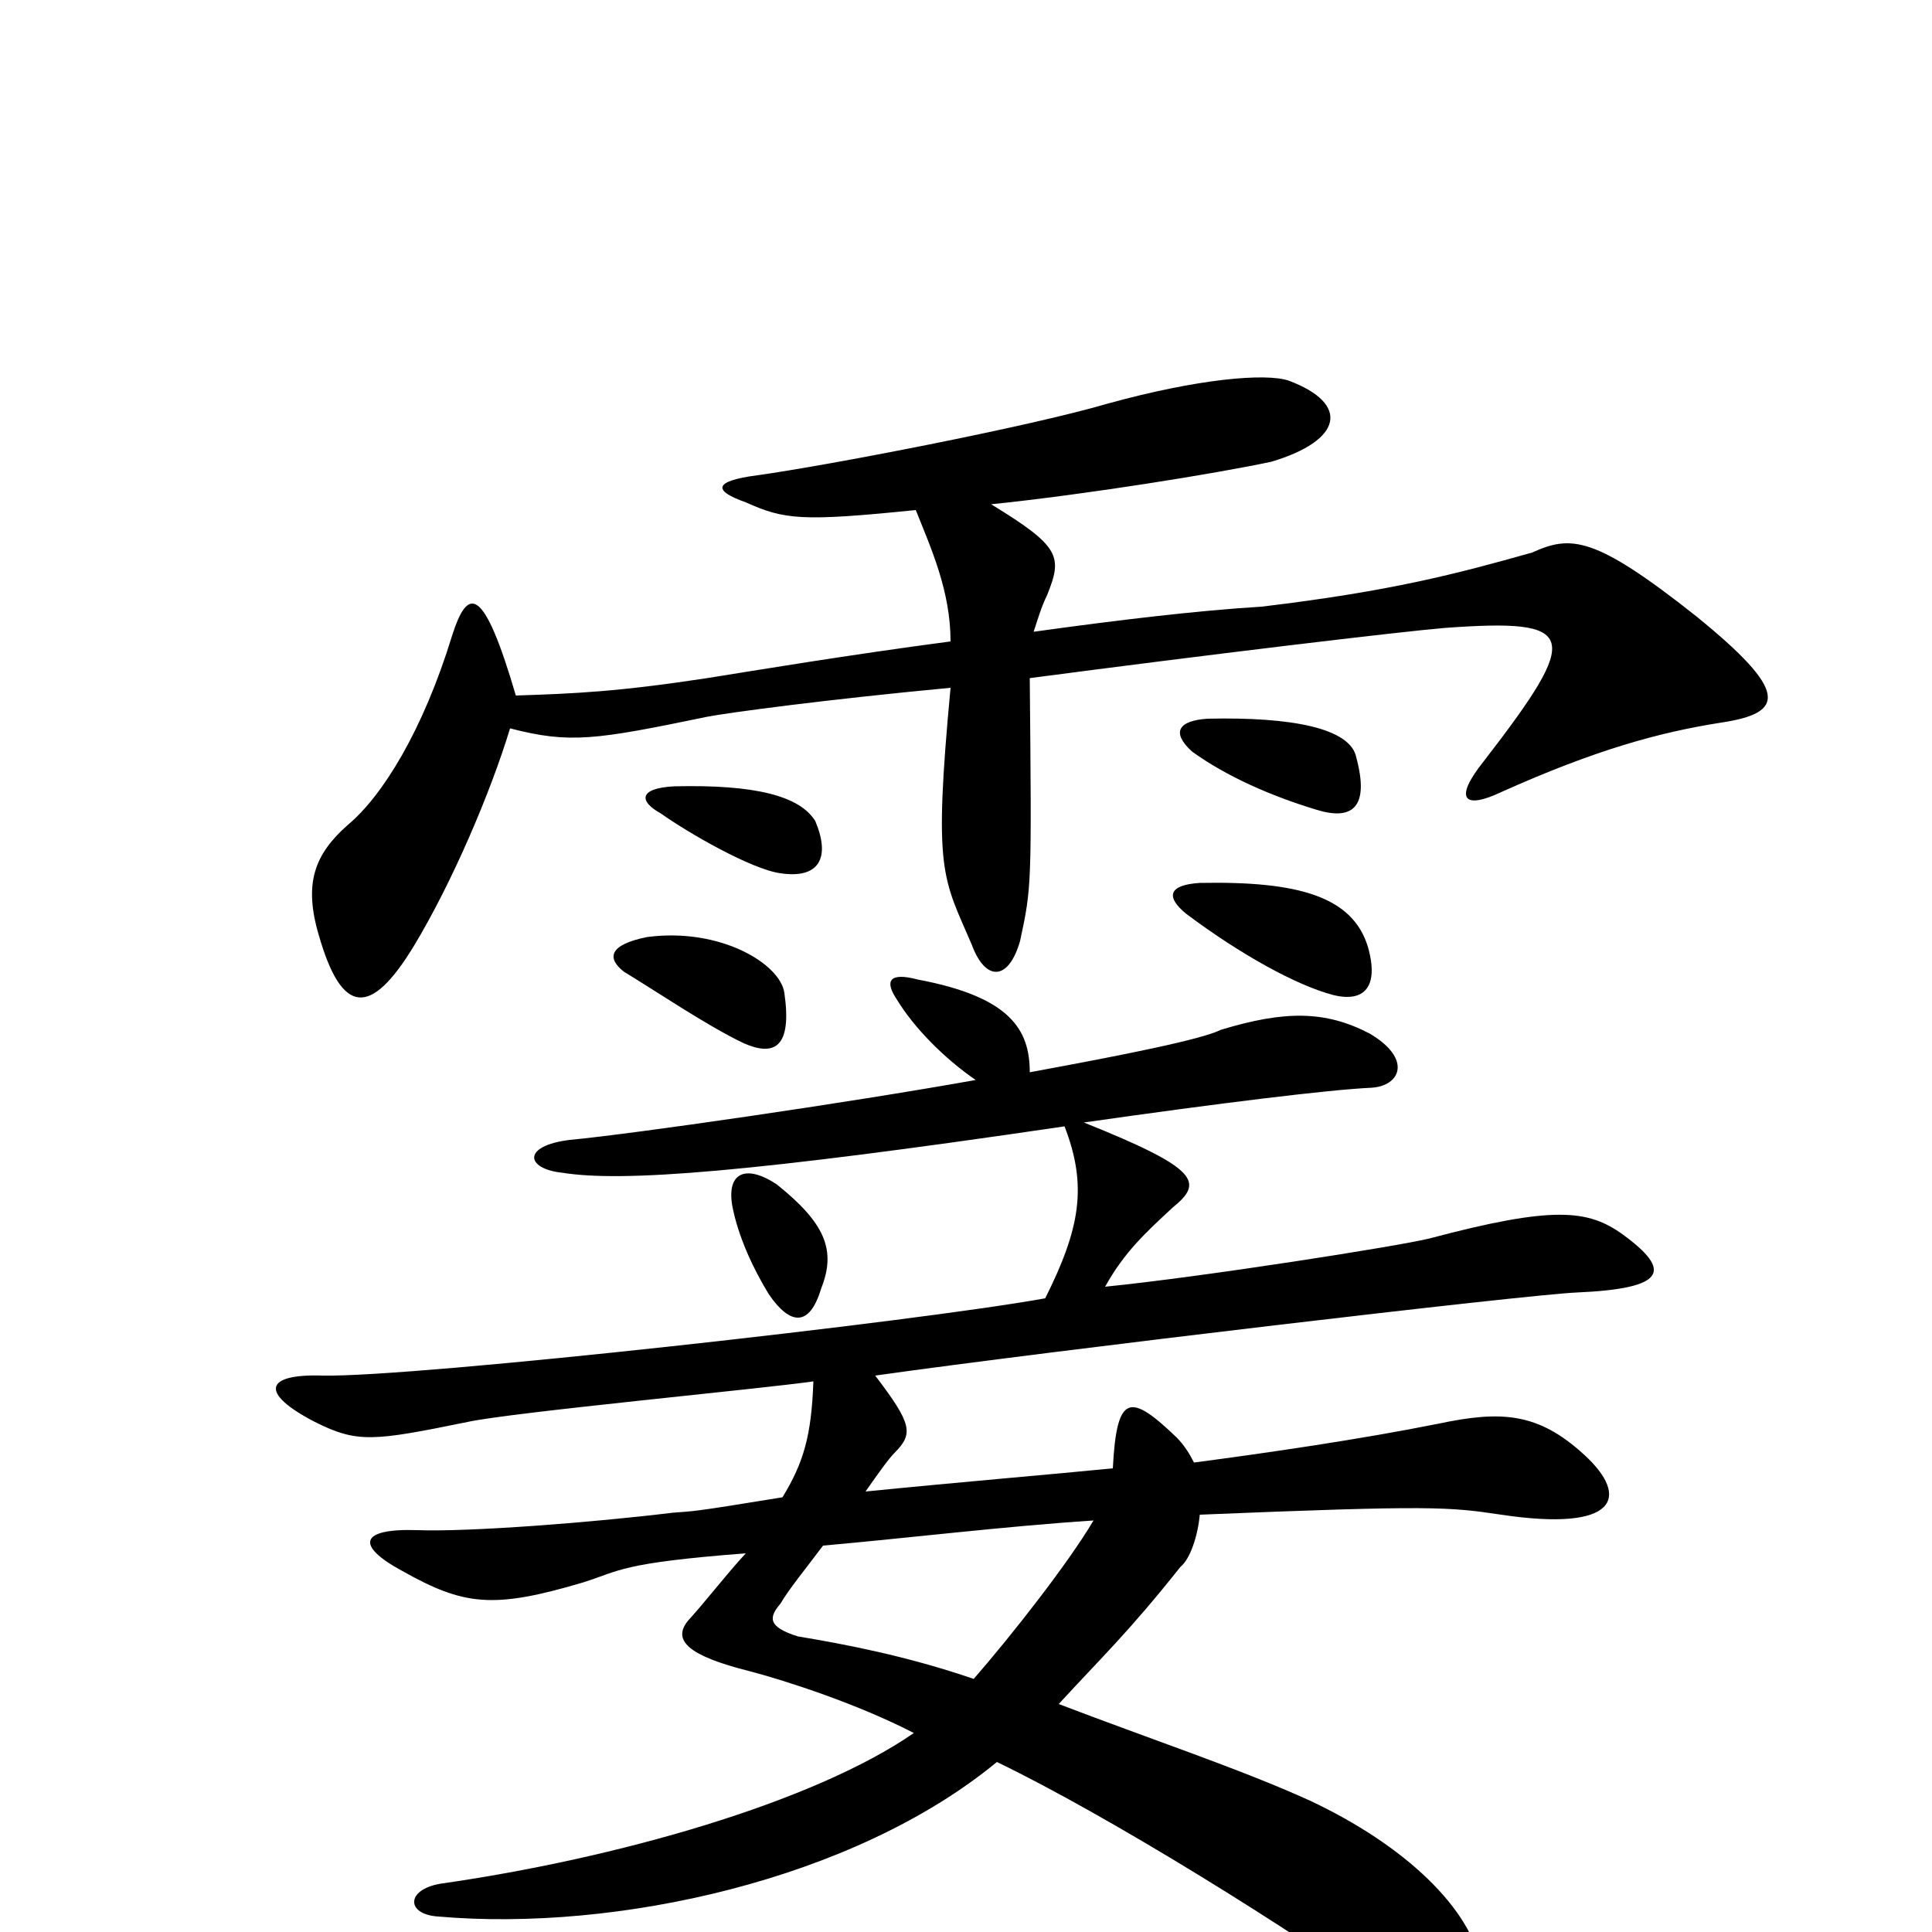 <svg xmlns="http://www.w3.org/2000/svg" viewBox="0 -1000 1000 1000">
	<path fill="#000000" d="M891 -626C924 -631 926 -642 878 -681C825 -723 813 -723 793 -714C754 -703 720 -694 653 -686C620 -684 578 -679 535 -673C537 -679 539 -686 542 -692C550 -712 549 -717 513 -739C562 -744 630 -755 658 -761C695 -772 699 -791 667 -803C655 -807 620 -804 573 -791C532 -779 428 -759 392 -754C369 -751 369 -746 386 -740C406 -731 415 -730 474 -736C482 -716 492 -694 492 -668C439 -661 391 -653 366 -649C320 -642 298 -641 267 -640C250 -698 242 -696 234 -671C219 -622 198 -588 180 -573C163 -558 157 -543 165 -516C177 -474 192 -474 214 -510C234 -543 254 -590 264 -623C295 -615 308 -617 366 -629C376 -631 428 -638 492 -644C483 -548 488 -546 503 -511C510 -492 522 -492 528 -513C534 -541 534 -541 533 -649C624 -661 724 -673 748 -675C817 -680 819 -672 768 -606C752 -586 758 -581 777 -590C826 -612 859 -621 891 -626ZM702 -608C699 -623 669 -629 625 -628C610 -627 606 -621 617 -611C635 -598 658 -588 681 -581C700 -575 709 -582 702 -608ZM422 -575C414 -588 391 -594 349 -593C330 -592 331 -585 342 -579C356 -569 389 -550 404 -548C424 -545 430 -556 422 -575ZM708 -510C700 -536 672 -544 621 -543C605 -542 603 -536 614 -527C642 -506 671 -490 690 -485C706 -481 714 -489 708 -510ZM406 -486C404 -501 373 -520 335 -515C315 -511 314 -504 323 -497C338 -488 366 -469 385 -460C401 -453 410 -458 406 -486ZM425 -333C433 -353 427 -367 402 -387C387 -397 376 -394 379 -376C382 -360 390 -343 398 -330C409 -314 419 -313 425 -333ZM820 -247C796 -269 777 -270 744 -263C704 -255 656 -248 618 -243C616 -247 613 -252 609 -256C585 -279 578 -279 576 -240C546 -237 498 -233 448 -228C455 -238 460 -245 463 -248C473 -258 472 -263 453 -288C545 -301 791 -330 816 -331C862 -333 866 -342 840 -361C822 -374 804 -376 740 -359C724 -355 622 -339 572 -334C582 -352 593 -362 607 -375C623 -388 621 -395 561 -419C631 -429 688 -436 710 -437C725 -438 731 -452 709 -465C686 -477 665 -477 632 -467C622 -462 582 -454 533 -445C533 -467 523 -484 475 -493C460 -497 458 -492 464 -483C473 -468 489 -452 505 -441C438 -429 327 -413 295 -410C270 -407 272 -395 291 -393C322 -388 388 -393 551 -417C563 -386 559 -364 541 -328C475 -316 215 -287 167 -288C137 -289 134 -279 163 -264C185 -253 193 -254 242 -264C265 -269 393 -281 421 -285C420 -257 416 -243 405 -225C356 -217 360 -218 348 -217C307 -212 243 -207 216 -208C186 -209 184 -200 208 -187C240 -169 255 -167 302 -181C321 -187 321 -191 386 -196C375 -184 366 -172 356 -161C348 -151 356 -143 388 -135C407 -130 444 -118 473 -103C421 -67 319 -38 228 -25C210 -22 210 -9 227 -8C319 0 442 -27 516 -88C574 -60 669 -1 723 38C759 64 775 58 767 19C762 -12 727 -45 678 -68C643 -84 595 -100 548 -118C570 -142 584 -155 611 -189C616 -193 620 -205 621 -216C742 -221 750 -220 777 -216C837 -207 844 -225 820 -247ZM566 -213C553 -191 524 -154 504 -131C469 -143 437 -149 413 -153C397 -158 398 -163 404 -170C408 -177 417 -188 426 -200C471 -204 520 -210 566 -213Z"/>
</svg>